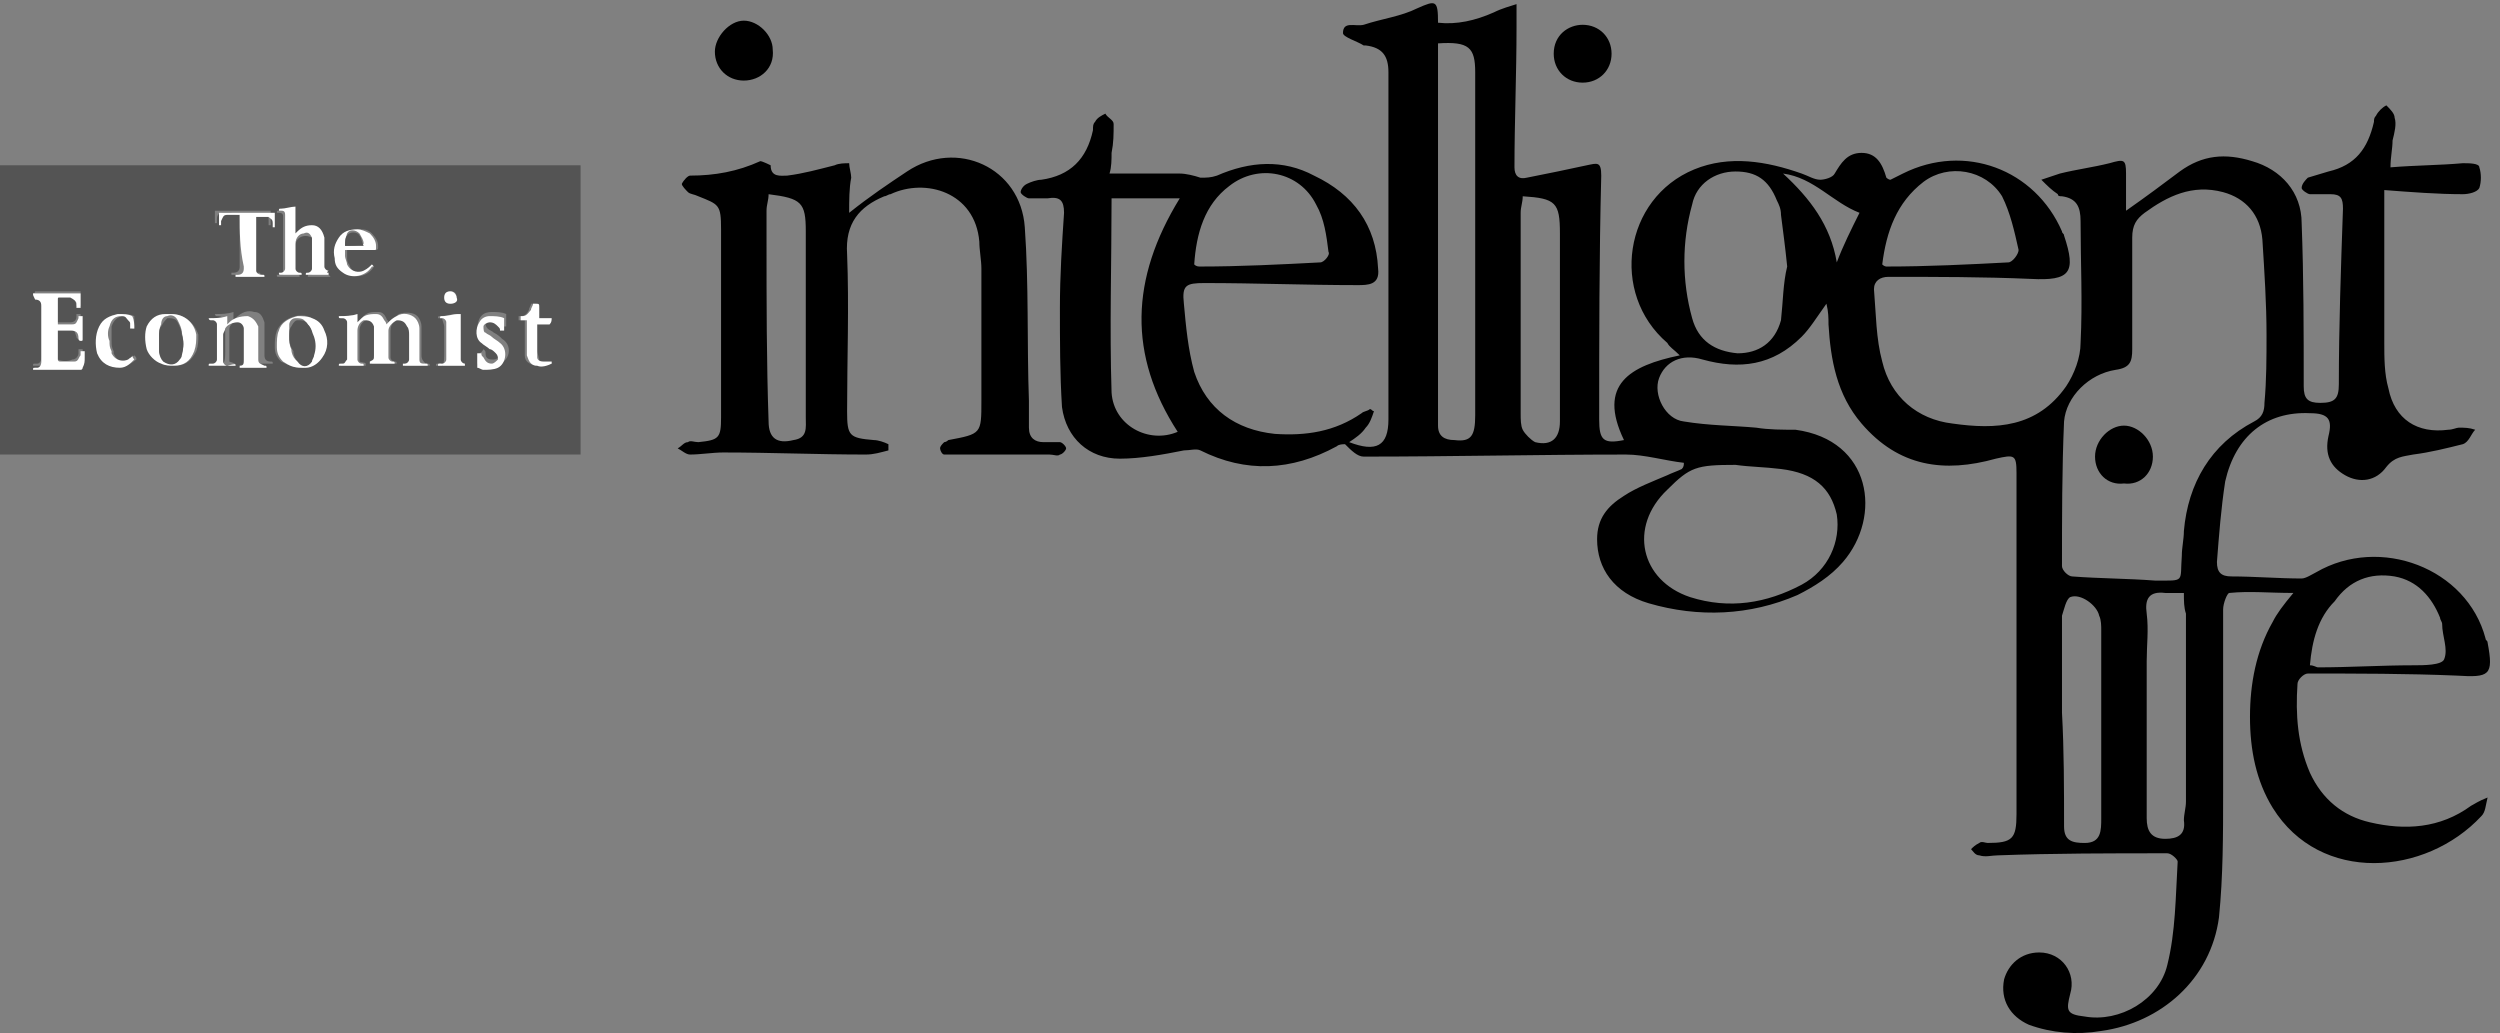 <?xml version="1.0" encoding="UTF-8" standalone="no"?>
<!-- Generator: Adobe Illustrator 19.1.0, SVG Export Plug-In . SVG Version: 6.00 Build 0)  -->
<svg id="Layer_1" style="enable-background:new 0 0 121 50" xmlns="http://www.w3.org/2000/svg" xml:space="preserve" viewBox="0 0 121 50" version="1.1" y="0px" x="0px" xmlns:xlink="http://www.w3.org/1999/xlink">
<rect x="0" y="0" width="121" height="50" fill="#808080" stroke="none"/>
<style type="text/css">
	.st0{fill:#202020;}
	.st1{fill:#FFFFFF;}
	.st2{fill:#545454;}
</style>
	<path class="st0" d="m42.3 3872.9h30.4v31h-30.4v-31m2.2 4.9c1.4 6.3 2.6 12.7 3.9 19 0.2 0.8 0.1 1.8 0.8 2.3 1.3 0.2 2.7 0.2 4 0.1 0.7 0 0.9-0.8 1-1.4 0.9-4.5 1.9-9 2.8-13.5 0.1-0.4 0.2-0.8 0.4-1.2 1.1 4.8 2.1 9.7 3.1 14.5 0.1 0.5 0.2 1.2 0.7 1.5 1.4 0.2 2.9 0.2 4.4 0 0.5-0.3 0.5-0.9 0.7-1.5 1.3-6.6 2.6-13.2 4-19.8h-3.8c-1 5.7-1.8 11.5-2.9 17.2-1.3-4.8-2.1-9.8-3.2-14.7-0.2-0.8-0.1-2.1-1.1-2.5-1.1-0.1-2.2-0.1-3.4 0-0.6 0.1-0.8 0.8-0.9 1.3-1 4.9-2.1 9.7-3.1 14.5-0.1 0.5-0.3 0.9-0.4 1.3-1-5.7-2-11.5-2.9-17.2-1.3 0.1-2.7 0.1-4.1 0.1z"/>
	<path class="st1" d="m72.6 3872.9h30.1v31h-30.1v-31m7.7 4.7v3.8h5.2v14.1h-5.2v3.8h14.7v-3.8h-5.2v-14.1h5.2v-3.8h-14.7z"/>
	<path class="st0" d="m102.7 3872.9h30.4v31h-30.4v-31m6.9 4.9v21.3h4.2v-8.3h6.8c0.8-0.1 1.8 0.5 1.8 1.4 0.1 2.3 0.3 4.6 0.4 6.9h4c-0.4-2.6 0.1-5.3-0.6-7.8-0.4-1.3-1.9-1.6-3-2 0.9-0.5 2-0.5 2.6-1.3 0.9-1.1 1-2.7 1-4.1 0-1.6 0-3.4-1-4.8-0.8-1.1-2.4-1.3-3.7-1.3h-12.5z"/>
	<path class="st1" d="m133.1 3872.9h30.2v31h-30.2v-31m5.4 4.7v3.8h2.9v14.1h-2.9v3.8h18.3v-7.5h-4v3.7h-7.2v-5.6h5.7v-3.6h-5.7v-4.9h7v3.3h3.9v-7.1h-18z"/>
	<path class="st0" d="m163.3 3872.9h30.7v31h-30.7v-31m6.8 4.9v21.3h10.6c2.2 0 4.7-0.4 6-2.4 1.5-2.5 1.3-5.5 1.6-8.2-0.3-2.8 0-5.8-1.6-8.2-1.2-1.8-3.6-2.3-5.6-2.4-3.6-0.1-7.3-0.1-11-0.1z"/>
	<path class="st0" d="m80.3 3877.6h14.7v3.8h-5.2v14.1h5.2v3.8h-14.7v-3.8h5.2v-14.1h-5.2v-3.8z"/>
	<path class="st0" d="m138.5 3877.6h18v7.1h-3.9v-3.3h-7v4.9h5.7v3.6h-5.7v5.6h7.2v-3.7h4v7.5h-18.3v-3.8h2.9v-14.1h-2.9v-3.8z"/>
	<path class="st1" d="m44.5 3877.8h4.2c0.9 5.7 1.8 11.5 2.9 17.2 0.2-0.4 0.3-0.9 0.4-1.3 1-4.9 2.1-9.7 3.1-14.5 0.1-0.5 0.3-1.3 0.9-1.3 1.1-0.1 2.2-0.1 3.4 0 0.9 0.4 0.8 1.6 1.1 2.5 1.1 4.9 1.9 9.9 3.2 14.7 1.1-5.7 1.9-11.5 2.9-17.2h3.8c-1.4 6.6-2.7 13.2-4 19.8-0.1 0.5-0.2 1.2-0.7 1.5-1.4 0.2-2.9 0.2-4.4 0-0.5-0.3-0.5-0.9-0.7-1.5-1.1-4.8-2-9.7-3.1-14.5-0.2 0.4-0.3 0.8-0.4 1.2-0.9 4.5-1.9 9-2.8 13.5-0.1 0.5-0.3 1.4-1 1.4-1.3 0.1-2.7 0.1-4-0.1-0.7-0.5-0.6-1.5-0.8-2.3-1.4-6.4-2.7-12.8-4-19.1z"/>
	<path class="st1" d="m109.6 3877.8h12.5c1.3 0 2.8 0.2 3.7 1.3 1 1.4 1 3.2 1 4.8 0 1.4-0.1 2.9-1 4.1-0.6 0.8-1.7 0.9-2.6 1.3 1.2 0.3 2.6 0.6 3 2 0.7 2.6 0.3 5.2 0.6 7.8h-4c-0.1-2.3-0.3-4.6-0.4-6.9 0-0.9-1-1.5-1.8-1.4h-6.8v8.3h-4.2v-21.3m4.2 3.5v6.2c2.5 0 5 0.1 7.6-0.1 1.4-0.1 1.4-1.7 1.4-2.7 0-1.1 0.2-2.6-0.9-3.3-2.7-0.2-5.4-0.1-8.1-0.1z"/>
	<path class="st1" d="m170.1 3877.8h11c2.1 0.1 4.4 0.6 5.6 2.4 1.5 2.5 1.3 5.5 1.6 8.2-0.3 2.8 0 5.8-1.6 8.2-1.3 2-3.9 2.4-6 2.4h-10.6v-21.2m4.2 3.5v14.3h6.5c1 0 2.3-0.3 2.8-1.3 0.7-1.6 0.5-3.4 0.6-5.1-0.1-2.1 0.2-4.3-0.5-6.4-0.3-1-1.5-1.5-2.5-1.5h-6.9z"/>
	<path class="st0" d="m113.8 3881.3c2.7 0 5.4-0.1 8.1 0.1 1 0.7 0.8 2.2 0.9 3.3-0.1 1-0.1 2.6-1.4 2.7-2.5 0.1-5 0-7.6 0.1v-6.2z"/>
	<path class="st0" d="m174.3 3881.3h6.8c1 0 2.2 0.5 2.5 1.5 0.7 2 0.4 4.3 0.5 6.4-0.1 1.7 0.1 3.5-0.6 5.1-0.5 1-1.7 1.3-2.8 1.3h-6.5c0.1-4.8 0.1-9.5 0.1-14.3z"/>
		<path class="st2" d="m0 22v-14h28.1v14h-28.1zm17.3-6.4v-0.4c-0.3 0.1-0.6 0.1-0.9 0.1 0 0.1 0 0.1 0.1 0.1s0.2 0 0.3 0.1c0 0.1 0.1 0.2 0.1 0.3v1.4 0.2c0 0.1-0.1 0.1-0.2 0.2h-0.1c-0.1 0-0.1 0-0.1 0.1h1.2c0-0.2 0-0.1-0.3-0.2v-0.3-1.2c0-0.2 0.1-0.4 0.3-0.5s0.5-0.1 0.5 0.3v0.2 1.2c0 0.2 0 0.2-0.2 0.3v0.1h1.2c0-0.1 0-0.1-0.1-0.1s-0.2-0.1-0.2-0.2v-0.1-1.2c0-0.4 0.3-0.6 0.8-0.5 0.1 0.2 0.1 0.4 0.2 0.7v0.9 0.3c0 0.1-0.1 0.2-0.2 0.2h-0.1v0.1h1.2c0-0.1 0-0.1-0.2-0.1-0.1-0.1-0.2-0.2-0.2-0.4v-1.2-0.2c0-0.2-0.1-0.4-0.2-0.5-0.2-0.2-0.6-0.2-0.9-0.1-0.1 0.1-0.3 0.2-0.4 0.3l-0.1 0.1c0-0.1-0.1-0.1-0.1-0.2-0.1-0.2-0.2-0.3-0.4-0.3-0.3 0-0.5 0-0.7 0.2-0.1 0.2-0.2 0.2-0.3 0.3zm-15.7-1.4c0 0.1 0 0.1 0.1 0.1 0.2 0 0.3 0.1 0.3 0.3v0.2 2.3 0.2c0 0.2-0.1 0.3-0.2 0.3h-0.1c-0.1 0-0.1 0-0.1 0.1h1 1.3c0-0.2 0-0.4 0.1-0.5v-0.3h-0.2v0.2c0 0.1-0.1 0.3-0.3 0.3-0.2 0.1-0.5 0.1-0.7 0-0.1 0-0.1-0.1-0.1-0.1v-0.2-1.1-0.1h0.6c0.3 0 0.3 0.1 0.4 0.4 0 0 0 0.1 0.1 0.1s0.1 0 0.1-0.1v-0.8-0.3h-0.2v0.1c0 0.2-0.1 0.3-0.3 0.3h-0.7v-0.1-1.1c0-0.2 0-0.2 0.1-0.1 0.3 0 0.5 0 0.8 0.1 0 0.1 0.1 0.3 0.1 0.4h0.2v-0.7h-0.1-0.4-1.7c0 0.1-0.1 0.1-0.1 0.1zm9.8 3.5c0-0.1 0-0.1-0.3-0.2v-0.4-1.1c0-0.1 0-0.2 0.1-0.3 0.1-0.2 0.3-0.3 0.6-0.3 0.2 0 0.2 0.1 0.3 0.3s0.1 0.4 0 0.6v0.9c0 0.2-0.1 0.2-0.2 0.3v0.1h1.3c0-0.1 0-0.1-0.1-0.1-0.2 0-0.3-0.1-0.3-0.3v-0.3-1-0.3c-0.1-0.3-0.2-0.5-0.5-0.5-0.3-0.1-0.6 0-0.9 0.3l-0.1 0.1v-0.4c-0.3 0.1-0.6 0.1-0.9 0.1 0 0 0 0.1 0.1 0.1s0.2 0 0.3 0.1c0 0.1 0.1 0.2 0.1 0.3v1.3c0 0.2 0 0.5-0.1 0.6 0-0.3-0.1-0.2-0.2-0.2s-0.1 0-0.1 0.1c0 0.2 0.5 0.2 0.9 0.2zm4.5-4.5h-0.3v-0.5-0.9-0.2c0-0.3-0.3-0.5-0.6-0.6-0.3 0-0.5 0.1-0.7 0.3l-0.1 0.1v-1.3c-0.2 0-0.5 0.1-0.7 0.1-0.1 0-0.1 0-0.1 0.1h0.1c0.2 0 0.2 0.1 0.2 0.2v0.3 2 0.5h-0.3c0 0.1 0 0.1 0.1 0.1h0.9 0.1c0-0.1 0-0.1-0.2-0.2v-0.3-1c0-0.4 0.4-0.6 0.8-0.4 0 0.1 0.1 0.2 0.1 0.3v1 0.3c0 0.1-0.1 0.2-0.2 0.2s-0.1 0-0.1 0.1h1.1c-0.1-0.1-0.1-0.1-0.1-0.2zm-1.3 4.6h0.2c0.4-0.1 0.6-0.2 0.8-0.5 0.3-0.5 0.2-1-0.1-1.6-0.4-0.4-0.8-0.5-1.2-0.4s-0.7 0.3-0.9 0.7c-0.1 0.3-0.1 0.5-0.1 0.8s0.1 0.5 0.3 0.7c0.4 0.2 0.7 0.3 1 0.3zm-6.3-2.6h-0.2c-0.4 0.1-0.7 0.3-0.9 0.6-0.1 0.4-0.2 0.8 0 1.1 0.1 0.3 0.3 0.6 0.7 0.7 0.2 0.1 0.4 0.1 0.6 0.1 0.5 0 0.8-0.3 1-0.7 0.1-0.3 0.1-0.5 0.1-0.8-0.2-0.6-0.7-1-1.3-1zm3.3-4.8v2.4 0.1c0 0.2-0.1 0.3-0.3 0.3h-0.1v0.1h1.4c0-0.1 0-0.1-0.1-0.1-0.2 0-0.2-0.1-0.3-0.2v-0.2-2.3-0.1h0.6c0.2 0 0.2 0.1 0.2 0.3v0.2h0.1v-0.4-0.3h-2.7v0.6h0.1v-0.2c0-0.2 0.1-0.3 0.3-0.3h0.4c0.3 0.1 0.3 0.1 0.4 0.1zm11.5 6.7v0.5c0.1 0 0.3 0.1 0.4 0.1 0.2 0.1 0.5 0 0.7-0.1 0.5-0.2 0.6-0.9 0.1-1.2-0.1-0.1-0.2-0.2-0.4-0.3-0.1-0.1-0.2-0.1-0.3-0.2s-0.1-0.2-0.1-0.3 0.1-0.2 0.3-0.2 0.3 0 0.4 0.2c0 0.1 0 0.1 0.1 0.2h0.2v-0.5-0.1c-0.2-0.1-0.5-0.1-0.7-0.1-0.4 0-0.7 0.2-0.7 0.9 0.1 0.4 0.4 0.5 0.7 0.7 0.1 0.1 0.2 0.1 0.3 0.2s0.1 0.2 0.1 0.3-0.2 0.2-0.3 0.2c-0.2 0-0.4 0-0.4-0.3 0-0.1 0-0.1-0.1-0.2-0.1 0.2-0.2 0.2-0.3 0.2zm-5.1-4.3l-0.3 0.3c-0.3 0.2-0.7 0.1-0.8-0.3-0.1-0.1-0.1-0.2-0.1-0.4v-0.3h0.1 1.3s0.1 0 0.1-0.1v-0.1c0-0.2-0.1-0.4-0.3-0.6s-0.4-0.2-0.6-0.2c-0.4 0-0.7 0.1-0.9 0.4s-0.3 0.7-0.2 1c0 0.3 0.2 0.5 0.4 0.7 0.5 0.3 1.1 0.2 1.4-0.3l-0.1-0.1c0.1 0 0.1 0 0 0zm8.7 4.7h-0.2-0.4c0-0.2-0.1-0.4-0.1-0.5v-1.3h0.1 0.4 0.1c0-0.1 0-0.2 0.1-0.3h-0.7v-0.5c0-0.2 0-0.2-0.2-0.2h-0.1c0 0.1-0.1 0.2-0.1 0.3-0.1 0.2-0.2 0.3-0.4 0.3h-0.1v0.2h0.3v0.1 1.2 0.4c0 0.3 0.2 0.4 0.5 0.5 0.3 0 0.5 0 0.8-0.1v-0.1zm-20.2-1.6v-0.6c-0.2-0.1-0.5-0.1-0.7-0.1-0.4 0-0.7 0.2-0.9 0.6-0.3 0.6-0.2 1.2 0.1 1.7 0.8 0.5 1.2 0.2 1.6-0.1 0-0.1 0-0.1-0.1-0.2-0.1 0.1-0.2 0.1-0.2 0.2-0.2 0.2-0.6 0.2-0.8-0.3v-0.1c-0.1-0.2-0.1-0.3-0.1-0.5v-0.7c0.1-0.3 0.3-0.5 0.6-0.5 0.1 0 0.2 0.1 0.3 0.2 0 0.1 0 0.1 0.1 0.2v0.2h0.1zm16 1.8c0-0.1 0-0.1-0.1-0.1s-0.2-0.1-0.2-0.2v-0.5-1.6-0.1h-0.1c-0.3 0-0.5 0.1-0.8 0.1-0.1 0-0.1 0-0.1 0.1v0h0.2c0 0.1 0.1 0.3 0.1 0.4v1.2c0 0.3 0 0.6-0.1 0.8 0-0.3-0.1-0.2-0.2-0.2s-0.1 0-0.1 0.1h1.4zm-0.7-3c0.2 0 0.3-0.1 0.3-0.3s-0.1-0.3-0.3-0.3-0.3 0.2-0.3 0.3c0 0.2 0.1 0.3 0.3 0.3z"/>
		<path class="st1" d="m17.3 15.6l0.2-0.2c0.2-0.2 0.5-0.2 0.7-0.2s0.3 0.1 0.4 0.3c0 0 0.1 0.1 0.1 0.2l0.1-0.1c0.1-0.1 0.2-0.2 0.4-0.3 0.3-0.2 0.7-0.1 0.9 0.1 0.1 0.1 0.2 0.3 0.2 0.5v0.2 1.2 0.1c0 0.2 0.1 0.2 0.3 0.2 0.1 0 0.1 0 0.1 0.1h-1.2v-0.1h0.1c0.1 0 0.2-0.1 0.2-0.2v-0.3-0.9c0-0.1 0-0.3-0.1-0.4-0.1-0.2-0.2-0.3-0.5-0.3-0.2 0.1-0.4 0.3-0.4 0.5v1.2 0.1c0 0.1 0.1 0.2 0.2 0.2s0.1 0 0.1 0.1h-1.2v-0.1c0.2-0.1 0.2-0.1 0.2-0.3v-1.2-0.2c-0.1-0.3-0.3-0.3-0.5-0.3-0.2 0.1-0.3 0.3-0.3 0.5v1.2 0.2c0 0.1 0.1 0.2 0.2 0.2s0.1 0 0.1 0.1h-1.2c0-0.1 0-0.1 0.1-0.1h0.1c0.1 0 0.1-0.1 0.2-0.2v-0.2-1.4-0.2c0-0.1-0.1-0.2-0.2-0.2h-0.1c-0.1 0-0.1 0-0.1-0.1 0.3 0 0.6 0 0.9-0.1v0.4z"/>
		<path class="st1" d="m1.6 14.2h0.1 1.7 0.4 0.1v0.7h-0.2v-0.2c0-0.1-0.1-0.2-0.3-0.3h-0.5c-0.1 0-0.1 0-0.1 0.1v1.1 0.1h0.7c0.2 0 0.2-0.1 0.3-0.3v-0.1h0.2v0.3 0.8c0 0.1 0 0.1-0.1 0.1 0 0-0.1 0-0.1-0.1 0-0.3-0.1-0.4-0.4-0.4h-0.6v0.1 1.1 0.2c0 0.1 0.1 0.1 0.1 0.1h0.7c0.2 0 0.2-0.2 0.3-0.3v-0.2h0.2v0.3c0 0.2 0 0.3-0.1 0.5 0 0 0 0.1-0.1 0.1h-1.3-1c0-0.1 0-0.1 0.1-0.1h0.1c0.1 0 0.2-0.1 0.2-0.3v-0.2-2.3-0.2c0-0.2-0.1-0.3-0.3-0.3-0.1-0.2-0.1-0.2-0.1-0.3z"/>
		<path class="st1" d="m11.4 17.7h-1.3c0-0.1 0-0.1 0.1-0.1h0.1c0.1 0 0.2-0.1 0.2-0.2v-0.2-1.3-0.2c0-0.1-0.1-0.2-0.2-0.2h-0.1c-0.1 0-0.1-0.1-0.1-0.1 0.3 0 0.6 0 0.9-0.1v0.4l0.1-0.1c0.2-0.2 0.5-0.3 0.9-0.3 0.3 0.1 0.4 0.3 0.5 0.5v0.3 1 0.3c0 0.2 0.1 0.2 0.3 0.3 0.1 0 0.1 0 0.1 0.1h-1.3v-0.1c0.2 0 0.2-0.1 0.2-0.3v-0.9-0.6c0-0.1-0.1-0.3-0.3-0.3s-0.5 0.1-0.6 0.3c0 0.1-0.1 0.2-0.1 0.3v1.1 0.2c0 0.1 0.1 0.2 0.2 0.2 0.4-0.1 0.4-0.1 0.4 0z"/>
		<path class="st1" d="m15.9 13.2v0.1h-1.1c0-0.1 0-0.1 0.1-0.1s0.2-0.1 0.2-0.2v-0.3-1-0.2c-0.1-0.2-0.2-0.3-0.4-0.2-0.2 0-0.4 0.2-0.4 0.5v1 0.2c0 0.1 0.1 0.2 0.2 0.2s0.1 0 0.1 0.1h-0.1-0.9c-0.1 0-0.1 0-0.1-0.1h0.1c0.1 0 0.2-0.1 0.2-0.2v-0.3-2-0.3c0-0.2-0.1-0.2-0.2-0.2h-0.1c0-0.1 0-0.1 0.1-0.1 0.2 0 0.5-0.1 0.7-0.1v1.3l0.1-0.1c0.2-0.2 0.4-0.3 0.7-0.3s0.5 0.2 0.6 0.6v0.2 0.9 0.3c0 0.1 0.1 0.2 0.2 0.2-0.1 0.1-0.1 0.1 0 0.1z"/>
		<path class="st1" d="m14.6 17.8c-0.4 0-0.6-0.1-0.9-0.3-0.2-0.2-0.3-0.4-0.3-0.7s0-0.6 0.1-0.8c0.1-0.4 0.5-0.6 0.9-0.7 0.2 0 0.5 0 0.7 0.1 0.3 0.1 0.5 0.3 0.6 0.6 0.2 0.4 0.2 0.9-0.1 1.3-0.2 0.3-0.5 0.5-0.8 0.5h-0.2zm-0.6-1.5c0 0.2 0 0.4 0.1 0.6 0 0.2 0.1 0.4 0.2 0.5 0.2 0.2 0.5 0.2 0.7 0 0.1-0.1 0.1-0.2 0.1-0.3 0.1-0.3 0.1-0.6 0-0.9 0-0.2-0.1-0.4-0.3-0.6-0.1-0.2-0.3-0.2-0.5-0.2s-0.3 0.2-0.3 0.3v0.6z"/>
		<path class="st1" d="m8.3 15.2c0.6 0 1.1 0.4 1.2 1 0 0.3 0 0.5-0.1 0.8-0.2 0.5-0.5 0.7-1 0.7-0.2 0-0.4 0-0.6-0.1-0.3-0.1-0.6-0.4-0.7-0.7-0.1-0.4-0.1-0.8 0-1.1 0.2-0.4 0.5-0.6 0.9-0.6h0.3zm-0.6 1.1v0.4 0.2c0 0.2 0.1 0.4 0.2 0.5 0.2 0.3 0.6 0.2 0.8-0.1 0-0.1 0.1-0.1 0.1-0.2 0.1-0.3 0.1-0.6 0-1 0-0.2-0.1-0.4-0.2-0.6s-0.3-0.3-0.5-0.2c-0.2 0-0.3 0.2-0.3 0.4-0.1 0.2-0.1 0.4-0.1 0.6z"/>
		<path class="st1" d="m11.6 10.4h-0.2-0.4c-0.2 0-0.2 0.1-0.3 0.3v0.2h-0.1v-0.6h2.7v0.3 0.4 0h-0.1v-0.2c0-0.2-0.1-0.2-0.2-0.3h-0.6v0.1 2.3 0.2c0 0.1 0.1 0.2 0.3 0.2 0.1 0 0.1 0 0.1 0.1h-1.4v-0.1h0.1c0.2 0 0.3-0.1 0.3-0.3v-0.1c-0.2-0.9-0.2-1.7-0.2-2.5z"/>
		<path class="st1" d="m23.1 17.1h0.2c0 0.1 0 0.1 0.1 0.2 0.1 0.2 0.2 0.3 0.4 0.3 0.1 0 0.2-0.1 0.3-0.2 0-0.1 0-0.2-0.1-0.3s-0.2-0.2-0.3-0.2c-0.1-0.1-0.3-0.2-0.4-0.3-0.3-0.2-0.3-0.7-0.1-1 0.1-0.2 0.3-0.3 0.5-0.3s0.5 0 0.7 0.1v0.1 0.5h-0.2c0-0.1 0-0.1-0.1-0.2s-0.2-0.2-0.4-0.2c-0.1 0-0.3 0.1-0.3 0.2s0 0.3 0.1 0.3c0.1 0.1 0.2 0.1 0.3 0.2s0.3 0.2 0.4 0.3c0.4 0.3 0.3 1-0.1 1.2-0.2 0.1-0.5 0.1-0.7 0.1-0.1 0-0.2-0.1-0.3-0.1v-0.1-0.6z"/>
		<path class="st1" d="m18 12.8c0.1 0 0.1 0 0 0 0.1 0.1 0.1 0.1 0 0.1-0.3 0.5-1 0.6-1.4 0.3-0.3-0.2-0.4-0.4-0.4-0.7-0.1-0.4 0-0.7 0.2-1s0.5-0.4 0.9-0.4c0.2 0 0.4 0.1 0.6 0.2 0.2 0.2 0.3 0.4 0.3 0.6v0.1c0 0.1 0 0.1-0.1 0.1h-1.3-0.1v0.3c0 0.1 0.1 0.3 0.1 0.4 0.2 0.4 0.6 0.4 0.8 0.3s0.3-0.2 0.4-0.3zm-1.3-0.9c0.3 0 0.6 0 0.9-0.1 0-0.2-0.1-0.3-0.2-0.5-0.2-0.2-0.5-0.2-0.6 0-0.1 0.3-0.1 0.4-0.1 0.6z"/>
		<path class="st1" d="m26.7 17.5v0.1c-0.2 0.1-0.5 0.2-0.7 0.1-0.3 0-0.4-0.2-0.5-0.5v-0.4-1.2-0.1h-0.3v-0.2h0.1c0.2 0 0.3-0.2 0.4-0.3 0-0.1 0.1-0.2 0.1-0.3h0.1c0.2 0 0.2 0 0.2 0.2v0.5h0.6c0 0.1 0 0.2-0.1 0.3h-0.1-0.4-0.1v1.3 0.3c0 0.1 0.1 0.2 0.3 0.2h0.2 0.2z"/>
		<path class="st1" d="m6.5 15.9h-0.2v-0.2c0-0.1 0-0.1-0.1-0.2s-0.1-0.2-0.3-0.2c-0.3 0-0.5 0.1-0.6 0.5-0.1 0.2-0.1 0.5 0 0.7 0 0.2 0 0.3 0.1 0.5v0.1c0.2 0.4 0.6 0.4 0.8 0.3 0.1-0.1 0.2-0.1 0.2-0.2 0 0 0 0.1 0.1 0.2-0.2 0.2-0.4 0.4-0.7 0.4-0.5 0-0.9-0.2-1.1-0.7-0.1-0.4-0.1-0.9 0.1-1.3s0.5-0.5 0.9-0.6c0.3 0 0.5 0 0.7 0.1 0.1 0.2 0.1 0.4 0.1 0.6z"/>
		<path class="st1" d="m22.5 17.7h-1.3c0-0.1 0-0.1 0.1-0.1h0.1c0.1 0 0.2-0.1 0.2-0.2v-0.4-1.2-0.2c0-0.1-0.1-0.2-0.2-0.2h-0.1c0-0.1 0-0.1 0.1-0.1 0.3 0 0.5-0.1 0.8-0.1h0.1v0.1 1.6 0.5c0 0.1 0.1 0.2 0.2 0.2v0.1z"/>
		<path class="st1" d="m21.8 14.7c-0.2 0-0.3-0.1-0.3-0.3s0.1-0.3 0.3-0.3 0.3 0.2 0.3 0.3c0.1 0.2-0.1 0.3-0.3 0.3z"/>
		<path class="st2" d="m14 16.3c0-0.2 0-0.4 0.1-0.5 0.1-0.2 0.2-0.3 0.3-0.3 0.2 0 0.4 0 0.5 0.2 0.2 0.2 0.2 0.4 0.3 0.6 0.1 0.3 0.1 0.6 0 0.9 0 0.1-0.1 0.2-0.1 0.3-0.2 0.3-0.5 0.3-0.7 0-0.1-0.1-0.2-0.3-0.2-0.5-0.2-0.3-0.2-0.5-0.2-0.7z"/>
		<path class="st2" d="m7.7 16.3c0-0.2 0-0.4 0.1-0.5 0.1-0.2 0.2-0.3 0.3-0.4 0.2 0 0.4 0 0.5 0.2s0.2 0.4 0.2 0.6c0.1 0.3 0.1 0.6 0 1 0 0.1-0.1 0.2-0.1 0.2-0.2 0.3-0.5 0.3-0.8 0.1-0.1-0.1-0.2-0.3-0.2-0.5v-0.2-0.5z"/>
		<path class="st2" d="m16.7 11.9c0-0.2 0-0.4 0.1-0.5 0.1-0.2 0.5-0.2 0.6 0 0.1 0.1 0.1 0.3 0.2 0.5h-0.9z"/>
		<path d="m81.5 22.4c-0.9-0.1-1.9-0.4-2.8-0.4-4.2 0-8.4 0.1-12.7 0.1-0.3 0-0.6-0.3-0.9-0.6-0.1 0-0.3 0-0.4 0.1-2.2 1.2-4.4 1.3-6.6 0.2-0.2-0.1-0.5 0-0.8 0-1 0.2-2.1 0.4-3.1 0.4-1.5 0-2.6-1-2.8-2.5-0.1-1.6-0.1-3.2-0.1-4.8s0.1-3.1 0.2-4.6c0-0.6-0.2-0.8-0.8-0.7h-0.9c-0.1 0-0.4-0.2-0.4-0.3s0.1-0.3 0.3-0.4 0.5-0.2 0.7-0.2c1.4-0.2 2.2-1 2.5-2.4 0-0.2 0-0.3 0.1-0.4 0.1-0.2 0.3-0.3 0.5-0.4 0.1 0.2 0.4 0.3 0.4 0.5 0 0.5 0 0.9-0.1 1.4 0 0.3 0 0.7-0.1 1h3.4c0.3 0 0.7 0.1 1 0.2 0.3 0 0.5 0 0.8-0.1 1.6-0.7 3.2-0.8 4.7 0 1.9 0.9 3 2.4 3.1 4.5 0.1 0.8-0.5 0.8-1 0.8-2.5 0-4.9-0.1-7.4-0.1-0.9 0-1.1 0.1-1 1 0.1 1.1 0.2 2.2 0.5 3.3 0.6 1.8 2 2.8 3.9 3 1.5 0.1 2.9-0.1 4.2-1 0.1-0.1 0.3-0.1 0.4-0.2 0.1 0 0.1 0.1 0.2 0.1-0.1 0.3-0.2 0.6-0.4 0.8-0.2 0.3-0.5 0.5-0.8 0.7 1.3 0.5 1.9 0.2 1.9-1.1v-16.8c0-0.8-0.3-1.2-1.1-1.3h-0.1c-0.3-0.2-1-0.4-1-0.6 0-0.6 0.6-0.3 1-0.4 0.9-0.3 1.8-0.4 2.6-0.8 0.9-0.4 1-0.4 1 0.7 0.9 0.1 1.8-0.1 2.7-0.5 0.4-0.2 0.8-0.3 1.1-0.4v1.1c0 2.3-0.1 4.6-0.1 6.8 0 0.4 0.2 0.6 0.6 0.5 1-0.2 2-0.4 2.9-0.6 0.5-0.1 0.7-0.2 0.7 0.5-0.1 3.9-0.1 7.9-0.1 11.8 0 1 0.2 1.2 1.2 1-1.3-2.7 0.3-3.6 2.7-4.1-0.3-0.3-0.5-0.4-0.6-0.6-2.8-2.4-2.1-7 1.3-8.4 1.7-0.7 3.5-0.4 5.2 0.2 0.3 0.1 0.6 0.3 0.9 0.3 0.2 0 0.6-0.1 0.7-0.3 0.3-0.5 0.6-1 1.3-1s1 0.5 1.2 1.2c0 0 0.1 0.1 0.2 0.1l0.6-0.3c3-1.5 6.4-0.2 7.7 2.8 0 0.1 0.1 0.1 0.1 0.2 0.6 1.8 0.3 2.2-1.6 2.1-2.3-0.1-4.6-0.1-6.9-0.1-0.4 0-0.7 0.2-0.7 0.6 0.1 1.2 0.1 2.4 0.4 3.5 0.4 1.7 1.7 2.8 3.4 3 2.1 0.3 4.1 0.2 5.5-1.8 0.4-0.6 0.7-1.4 0.7-2.1 0.1-2 0-3.9 0-5.9 0-0.7-0.2-1.1-0.9-1.2-0.1 0-0.2 0-0.2-0.1-0.3-0.2-0.5-0.4-0.8-0.7 0.3-0.1 0.6-0.2 0.9-0.3 0.8-0.2 1.6-0.3 2.4-0.5 0.7-0.2 0.8-0.2 0.8 0.5v1.8c1-0.7 1.8-1.3 2.6-1.9 1.1-0.8 2.2-0.9 3.5-0.5 1.4 0.4 2.4 1.5 2.4 3 0.1 2.6 0.1 5.3 0.1 7.9 0 0.6 0.2 0.8 0.8 0.8 0.7 0 0.9-0.2 0.9-0.9 0-2.8 0.1-5.6 0.2-8.5 0-0.5-0.1-0.7-0.6-0.7h-1c-0.1 0-0.4-0.2-0.4-0.3 0-0.2 0.2-0.4 0.3-0.5 0.3-0.1 0.7-0.2 1-0.3 1.3-0.3 1.9-1.1 2.2-2.4 0-0.1 0-0.2 0.1-0.3 0.1-0.2 0.3-0.4 0.5-0.5 0.2 0.2 0.4 0.4 0.4 0.6 0.1 0.3 0 0.7-0.1 1.1 0 0.4-0.1 0.8-0.1 1.3 1.2-0.1 2.4-0.1 3.5-0.2 0.3 0 0.8 0 0.8 0.2 0.1 0.3 0.1 0.7 0 1-0.1 0.2-0.5 0.3-0.8 0.3-1.2 0-2.5-0.1-3.8-0.2v7.4c0 0.7 0 1.5 0.2 2.2 0.3 1.5 1.4 2.2 2.9 2 0.2 0 0.4-0.1 0.5-0.1 0.3 0 0.5 0 0.8 0.1-0.2 0.2-0.3 0.6-0.6 0.7-0.8 0.2-1.6 0.4-2.4 0.5-0.5 0.1-0.9 0.1-1.3 0.6-0.5 0.7-1.3 0.8-2 0.4s-1-1-0.8-1.9c0.2-0.8 0-1.1-0.9-1.1-2.1-0.1-3.6 1.1-4.1 3.3-0.2 1.3-0.3 2.6-0.4 3.9 0 0.5 0.2 0.7 0.7 0.7 1.1 0 2.3 0.1 3.4 0.1 0.2 0 0.5-0.2 0.7-0.3 3.1-1.8 7.3-0.2 8.2 3.2 0 0.1 0.1 0.1 0.1 0.2 0.3 1.6 0.1 1.7-1.5 1.6-2.4-0.1-4.8-0.1-7.2-0.1-0.2 0-0.5 0.3-0.5 0.5-0.1 1.5 0 2.9 0.6 4.3 0.6 1.3 1.6 2.1 2.9 2.4 1.7 0.4 3.4 0.3 4.9-0.8 0.2-0.1 0.3-0.2 0.8-0.4-0.1 0.4-0.1 0.7-0.3 0.9-2.7 2.9-7.8 3.3-10.1-0.4-0.8-1.3-1.1-2.8-1.1-4.4s0.3-3.2 1.1-4.6c0.2-0.4 0.5-0.8 1-1.4-1.2 0-2.1-0.1-3.1 0-0.1 0-0.3 0.5-0.3 0.8v8.9c0 2 0 4-0.2 6-0.4 3-2.8 5.1-5.7 5.5-1.2 0.2-2.4 0.1-3.5-0.3-0.9-0.4-1.4-1.2-1.2-2.2 0.2-0.7 0.8-1.3 1.7-1.3 1.1 0 1.8 1 1.5 2-0.2 0.8-0.2 1 0.7 1.1 1.7 0.3 3.6-0.8 4-2.5 0.4-1.6 0.4-3.3 0.5-5 0-0.1-0.3-0.4-0.5-0.4-2.7 0-5.5 0-8.2 0.1-0.3 0-0.6 0.1-0.9 0-0.2 0-0.3-0.2-0.4-0.3 0.1-0.1 0.2-0.2 0.4-0.3 0.1-0.1 0.3 0 0.4 0 1.2 0 1.4-0.2 1.4-1.4v-15.8-0.7c0-0.9-0.1-0.9-1-0.7-2.5 0.7-4.7 0.4-6.5-1.7-1.2-1.4-1.5-3.1-1.6-4.8 0-0.3 0-0.6-0.1-1-0.5 0.7-0.8 1.2-1.2 1.6-1.4 1.4-3 1.6-4.8 1.1-1-0.3-1.8 0.1-2.1 0.9s0.3 2 1.2 2.1c1.2 0.2 2.4 0.2 3.5 0.3 0.6 0.1 1.3 0.1 1.9 0.1 3.7 0.5 4.2 4.2 2.3 6.4-0.6 0.7-1.4 1.2-2.2 1.6-2.3 1-4.8 1.1-7.2 0.4-1.7-0.5-2.5-1.7-2.5-3.1 0-1 0.5-1.6 1.3-2.1 0.6-0.4 1.4-0.7 2.1-1 0.2-0.1 0.5-0.2 0.7-0.3 0.1-0.1 0.1-0.2 0.1-0.3zm28.2-6.2c0-1.5-0.1-3-0.2-4.6-0.1-1.2-0.8-2-1.9-2.3-1.5-0.4-2.7 0.2-3.8 1-0.4 0.3-0.6 0.6-0.6 1.2v5.4c0 0.6-0.1 0.9-0.8 1-1.3 0.2-2.4 1.3-2.5 2.5-0.1 2.3-0.1 4.7-0.1 7 0 0.2 0.3 0.5 0.5 0.5 1.3 0.1 2.7 0.1 4 0.2 1.5 0 1.2 0.1 1.3-1.2 0-0.4 0.1-0.8 0.1-1.2 0.2-2.3 1.3-4.2 3.4-5.3 0.4-0.2 0.5-0.5 0.5-0.9 0.1-1.1 0.1-2.2 0.1-3.3zm-25.7 6.3c-1.9 0-2.2 0.1-3.3 1.2-1.9 1.8-1.3 4.4 1.1 5.2 1.9 0.6 3.7 0.3 5.4-0.6 1.3-0.7 1.9-2.1 1.7-3.4-0.3-1.3-1.1-2-2.7-2.2-0.8-0.1-1.5-0.1-2.2-0.2zm2.5-9.6c-0.1-1-0.2-1.7-0.3-2.5 0-0.3-0.1-0.5-0.2-0.7-0.4-1-1-1.4-2-1.4s-1.9 0.6-2.1 1.6c-0.5 1.8-0.5 3.7 0 5.5 0.3 1.1 1.1 1.6 2.2 1.7 1 0 1.8-0.5 2.1-1.6 0.1-0.9 0.1-1.8 0.3-2.6zm-16.9-10.8v0.7 17.1 0.7c0 0.5 0.3 0.7 0.8 0.7 0.8 0.1 1-0.2 1-1.2v-16.6c0-1.2-0.3-1.5-1.8-1.4zm21.5 10.7c0.1 0.1 0.2 0.1 0.2 0.1 2 0 4-0.1 5.9-0.2 0.2 0 0.5-0.4 0.5-0.6-0.2-0.9-0.4-1.8-0.8-2.6-0.8-1.3-2.6-1.6-3.8-0.7-1.3 1-1.8 2.4-2 4zm20.7 19.4c0.2 0 0.3 0.1 0.4 0.1 1.5 0 3.1-0.1 4.6-0.1 0.5 0 1.4 0 1.5-0.3 0.2-0.5-0.1-1.1-0.1-1.7 0-0.1-0.1-0.2-0.1-0.3-0.4-1-1.1-1.8-2.2-2-1.2-0.2-2.2 0.2-2.9 1.2-0.8 0.8-1.1 1.9-1.2 3.1zm-54-19.4c0.1 0.1 0.2 0.1 0.3 0.1 1.9 0 3.9-0.1 5.8-0.2 0.2 0 0.5-0.4 0.4-0.5-0.1-0.8-0.2-1.6-0.6-2.3-0.8-1.6-2.8-2-4.2-0.9-1.2 0.9-1.6 2.3-1.7 3.8zm-0.7-3.2h-3.3c0 3.1-0.1 6.3 0 9.4 0.1 1.6 1.8 2.5 3.2 1.9-2.4-3.7-2.3-7.4 0.1-11.3zm48.6 19.1h-0.9c-0.8-0.1-1 0.3-0.9 1 0.1 0.8 0 1.5 0 2.3v7.6c0 0.6 0.2 1 0.9 1 0.6 0 1-0.2 0.9-0.9 0-0.3 0.1-0.6 0.1-0.9v-9.1c-0.1-0.3-0.1-0.6-0.1-1zm-32-19.2c0 0.3-0.1 0.5-0.1 0.8v9.7c0 0.3 0 0.6 0.1 0.8s0.4 0.5 0.6 0.6c0.8 0.2 1.2-0.2 1.2-1v-9.1c0-1.5-0.2-1.7-1.8-1.8zm26.1 25s0.1 0 0 0c0.1 1.8 0.1 3.7 0.1 5.5 0 0.7 0.4 0.8 1 0.8 0.8 0 0.8-0.6 0.8-1.2v-9.1c0-0.2 0-0.5-0.1-0.7-0.1-0.5-0.9-1.1-1.4-0.9-0.2 0.1-0.3 0.6-0.4 0.9v4.7zm-9.8-24.2c-1.3-0.5-2.2-1.7-3.7-1.9 1.3 1.2 2.3 2.5 2.6 4.3 0.3-0.8 0.7-1.6 1.1-2.4z"/>
		<path d="m41.1 10.3c1-0.8 1.9-1.4 2.8-2 2.4-1.6 5.5-0.2 5.7 2.7 0.2 2.8 0.1 5.6 0.2 8.4v1.3c0 0.5 0.3 0.7 0.7 0.7h0.8c0.1 0 0.3 0.2 0.3 0.3s-0.2 0.3-0.3 0.3c-0.1 0.1-0.3 0-0.5 0h-4.6-0.5c-0.1 0-0.2-0.2-0.2-0.3s0.1-0.2 0.2-0.3c0 0 0.1 0 0.2-0.1 1.6-0.3 1.6-0.3 1.6-1.9v-6.4c0-0.4-0.1-0.9-0.1-1.3-0.2-2.4-2.6-3.1-4.3-2.3-0.1 0-0.2 0.1-0.3 0.1-1.2 0.5-1.9 1.3-1.8 2.8 0.1 2.5 0 5.1 0 7.6 0 1.2 0.1 1.3 1.3 1.4 0.2 0 0.5 0.1 0.7 0.2v0.3c-0.4 0.1-0.7 0.2-1.1 0.2-2.3 0-4.6-0.1-6.9-0.1-0.5 0-1.1 0.1-1.6 0.1-0.2 0-0.4-0.2-0.6-0.3 0.2-0.1 0.3-0.3 0.5-0.3 0.1-0.1 0.3 0 0.5 0 1-0.1 1.1-0.2 1.1-1.2v-9.1c0-1.2-0.1-1.2-1.1-1.6-0.2-0.1-0.4-0.1-0.5-0.2s-0.3-0.3-0.3-0.4c0.1-0.2 0.3-0.4 0.4-0.4 1.2 0 2.3-0.2 3.4-0.7 0.1 0 0.5 0.2 0.5 0.2 0 0.6 0.5 0.5 0.8 0.5 0.8-0.1 1.5-0.3 2.3-0.5 0.2-0.1 0.5-0.1 0.7-0.1 0 0.2 0.1 0.5 0.1 0.7-0.1 0.5-0.1 1.1-0.1 1.7zm-3.9-0.9c0 0.3-0.1 0.5-0.1 0.8v1.5c0 2.9 0 5.8 0.1 8.7 0 0.8 0.4 1.1 1.2 0.9 0.7-0.1 0.6-0.6 0.6-1.1v-9c0-1.4-0.2-1.6-1.8-1.8z"/>
		<path d="m36 3.9c-0.8 0-1.4-0.6-1.4-1.4 0-0.7 0.7-1.5 1.4-1.5s1.4 0.7 1.4 1.4c0.1 0.9-0.6 1.5-1.4 1.5z"/>
		<path d="m76.6 1.2c0.8 0 1.4 0.6 1.4 1.4s-0.6 1.4-1.4 1.4-1.4-0.6-1.4-1.4c0-0.9 0.7-1.4 1.4-1.4z"/>
		<path d="m101.4 22.1c0-0.8 0.7-1.5 1.4-1.5s1.4 0.7 1.4 1.5-0.6 1.4-1.4 1.3c-0.8 0.1-1.4-0.5-1.4-1.3z"/>
</svg>
